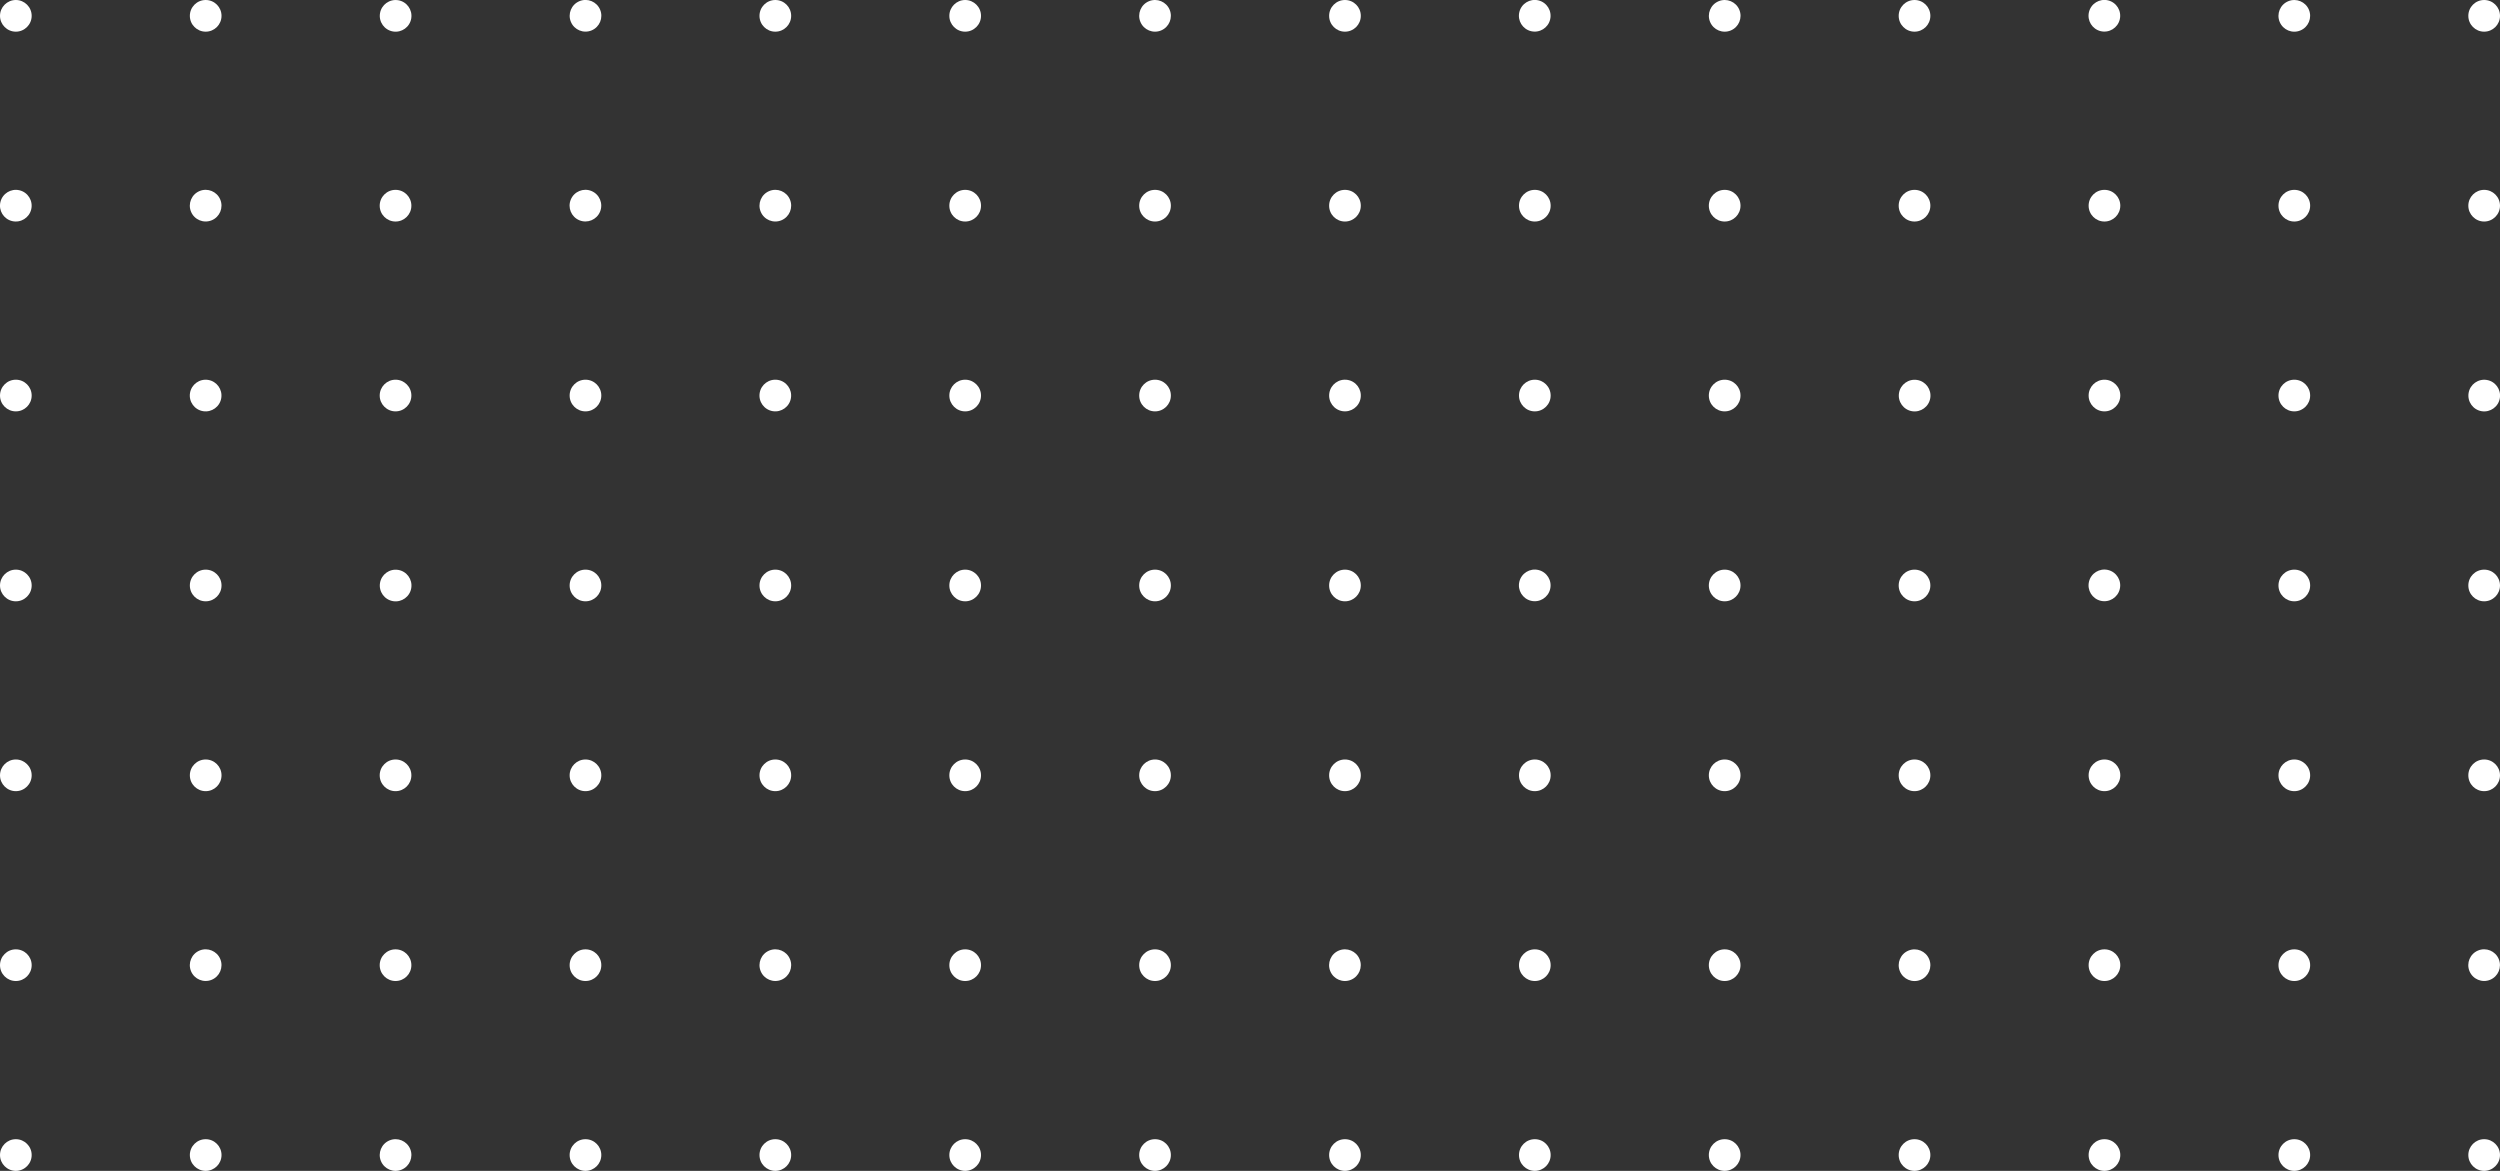 <?xml version="1.0" encoding="UTF-8"?>
<svg id="_レイヤー_2" data-name="レイヤー_2" xmlns="http://www.w3.org/2000/svg" viewBox="0 0 298.39 139.75">
  <rect x="0" y="0" width="298.39" height="139.75" fill="#333333" stroke="none"/>
  <defs>
    <style>
      .cls-1 {
        fill: #fff;
      }
    </style>
  </defs>
  <g id="clipgroup">
    <g id="embellishments-wh-rectangle02">
      <path class="cls-1" d="M1.89,135.97c1.04,0,1.89.85,1.89,1.89s-.85,1.89-1.89,1.89c-1.04,0-1.89-.85-1.89-1.89s.85-1.89,1.89-1.89Z"/>
      <circle class="cls-1" cx="1.89" cy="115.2" r="1.89"/>
      <path class="cls-1" d="M1.89,90.65c1.04,0,1.89.85,1.89,1.89s-.85,1.89-1.89,1.89-1.89-.85-1.89-1.89.85-1.89,1.89-1.89Z"/>
      <path class="cls-1" d="M1.89,67.99c1.04,0,1.89.85,1.89,1.89s-.85,1.89-1.89,1.89c-1.04,0-1.89-.85-1.89-1.89,0-1.04.85-1.89,1.89-1.89Z"/>
      <circle class="cls-1" cx="1.89" cy="47.21" r="1.89"/>
      <circle class="cls-1" cx="1.89" cy="24.55" r="1.89" transform="translate(-22.44 20.75) rotate(-76.72)"/>
      <path class="cls-1" d="M1.89,0c1.04,0,1.89.85,1.89,1.89s-.85,1.89-1.89,1.89C.85,3.78,0,2.93,0,1.89S.85,0,1.89,0Z"/>
      <circle class="cls-1" cx="24.55" cy="137.86" r="1.89"/>
      <circle class="cls-1" cx="24.55" cy="115.2" r="1.89" transform="translate(-42.22 18.16) rotate(-22.5)"/>
      <circle class="cls-1" cx="24.55" cy="92.54" r="1.89"/>
      <circle class="cls-1" cx="24.55" cy="69.88" r="1.89"/>
      <circle class="cls-1" cx="24.55" cy="47.21" r="1.89" transform="translate(-25.99 63.88) rotate(-80.78)"/>
      <circle class="cls-1" cx="24.55" cy="24.55" r="1.89" transform="translate(-7.53 11.26) rotate(-22.5)"/>
      <circle class="cls-1" cx="24.55" cy="1.89" r="1.89"/>
      <circle class="cls-1" cx="47.21" cy="137.86" r="1.89" transform="translate(-49.16 28.56) rotate(-22.5)"/>
      <circle class="cls-1" cx="47.21" cy="115.2" r="1.89"/>
      <circle class="cls-1" cx="47.21" cy="92.54" r="1.89"/>
      <circle class="cls-1" cx="47.21" cy="69.88" r="1.89" transform="translate(-29.32 105.29) rotate(-80.78)"/>
      <path class="cls-1" d="M47.21,45.32c1.04,0,1.89.85,1.89,1.89s-.85,1.89-1.89,1.89-1.89-.85-1.89-1.89c0-1.04.85-1.89,1.89-1.89Z"/>
      <circle class="cls-1" cx="47.21" cy="24.55" r="1.89"/>
      <circle class="cls-1" cx="47.21" cy="1.89" r="1.89" transform="translate(37.79 48.19) rotate(-80.78)"/>
      <circle class="cls-1" cx="69.88" cy="137.86" r="1.89"/>
      <circle class="cls-1" cx="69.88" cy="115.2" r="1.89"/>
      <path class="cls-1" d="M69.88,90.65c1.04,0,1.89.85,1.89,1.89s-.85,1.89-1.89,1.89-1.89-.85-1.89-1.89.85-1.89,1.89-1.89Z"/>
      <circle class="cls-1" cx="69.88" cy="69.88" r="1.89"/>
      <circle class="cls-1" cx="69.88" cy="47.21" r="1.89"/>
      <circle class="cls-1" cx="69.88" cy="24.55" r="1.89" transform="translate(20.45 79.71) rotate(-67.5)"/>
      <circle class="cls-1" cx="69.88" cy="1.89" r="1.89" transform="translate(4.6 26.88) rotate(-22.5)"/>
      <circle class="cls-1" cx="92.54" cy="137.86" r="1.89"/>
      <circle class="cls-1" cx="92.54" cy="115.2" r="1.89" transform="translate(-37.04 44.18) rotate(-22.5)"/>
      <circle class="cls-1" cx="92.54" cy="92.54" r="1.89"/>
      <circle class="cls-1" cx="92.54" cy="69.88" r="1.89"/>
      <circle class="cls-1" cx="92.54" cy="47.21" r="1.89" transform="translate(31.11 130.99) rotate(-80.78)"/>
      <circle class="cls-1" cx="92.54" cy="24.55" r="1.89" transform="translate(-2.35 37.28) rotate(-22.5)"/>
      <circle class="cls-1" cx="92.54" cy="1.89" r="1.89"/>
      <path class="cls-1" d="M115.2,135.97c1.04,0,1.89.85,1.89,1.89s-.85,1.89-1.89,1.89-1.89-.85-1.89-1.89.85-1.89,1.89-1.89Z"/>
      <circle class="cls-1" cx="115.2" cy="115.2" r="1.89"/>
      <circle class="cls-1" cx="115.2" cy="92.54" r="1.89"/>
      <path class="cls-1" d="M115.2,67.99c1.04,0,1.89.85,1.89,1.89s-.85,1.89-1.89,1.89-1.89-.85-1.89-1.89.85-1.89,1.89-1.89Z"/>
      <path class="cls-1" d="M115.2,45.32c1.04,0,1.89.85,1.89,1.89s-.85,1.89-1.89,1.89-1.89-.85-1.89-1.89c0-1.04.85-1.89,1.89-1.89Z"/>
      <circle class="cls-1" cx="115.2" cy="24.55" r="1.89"/>
      <path class="cls-1" d="M115.2,0c1.04,0,1.89.85,1.89,1.89s-.85,1.89-1.89,1.89-1.89-.85-1.89-1.89S114.16,0,115.2,0Z"/>
      <circle class="cls-1" cx="137.86" cy="137.86" r="1.89"/>
      <circle class="cls-1" cx="137.86" cy="115.2" r="1.89"/>
      <path class="cls-1" d="M137.86,90.65c1.04,0,1.89.85,1.89,1.89s-.85,1.89-1.89,1.89-1.89-.85-1.89-1.89.85-1.89,1.89-1.89Z"/>
      <circle class="cls-1" cx="137.86" cy="69.88" r="1.89"/>
      <circle class="cls-1" cx="137.86" cy="47.21" r="1.89"/>
      <circle class="cls-1" cx="137.86" cy="24.55" r="1.89"/>
      <circle class="cls-1" cx="137.86" cy="1.89" r="1.89" transform="translate(9.77 52.9) rotate(-22.5)"/>
      <circle class="cls-1" cx="160.53" cy="137.86" r="1.89"/>
      <circle class="cls-1" cx="160.53" cy="115.2" r="1.89" transform="translate(-31.87 70.2) rotate(-22.5)"/>
      <circle class="cls-1" cx="160.53" cy="92.54" r="1.89"/>
      <circle class="cls-1" cx="160.53" cy="69.88" r="1.89"/>
      <circle class="cls-1" cx="160.53" cy="47.21" r="1.89" transform="translate(88.21 198.1) rotate(-80.78)"/>
      <circle class="cls-1" cx="160.53" cy="24.55" r="1.89"/>
      <circle class="cls-1" cx="160.53" cy="1.89" r="1.89"/>
      <circle class="cls-1" cx="183.19" cy="137.86" r="1.89"/>
      <circle class="cls-1" cx="183.19" cy="115.2" r="1.89"/>
      <circle class="cls-1" cx="183.19" cy="92.54" r="1.89"/>
      <circle class="cls-1" cx="183.19" cy="69.88" r="1.89" transform="translate(73.09 232.11) rotate(-76.72)"/>
      <path class="cls-1" d="M183.19,45.32c1.04,0,1.89.85,1.89,1.89s-.85,1.89-1.89,1.89-1.89-.85-1.89-1.89c0-1.04.85-1.89,1.89-1.89Z"/>
      <circle class="cls-1" cx="183.19" cy="24.55" r="1.89"/>
      <circle class="cls-1" cx="183.19" cy="1.89" r="1.89" transform="translate(139.26 179.74) rotate(-76.72)"/>
      <circle class="cls-1" cx="205.85" cy="137.86" r="1.89"/>
      <circle class="cls-1" cx="205.85" cy="115.2" r="1.89"/>
      <path class="cls-1" d="M205.85,90.65c1.04,0,1.89.85,1.89,1.89s-.85,1.89-1.89,1.89-1.89-.85-1.89-1.89.85-1.89,1.89-1.89Z"/>
      <circle class="cls-1" cx="205.85" cy="69.88" r="1.89"/>
      <circle class="cls-1" cx="205.85" cy="47.21" r="1.89"/>
      <circle class="cls-1" cx="205.85" cy="24.55" r="1.89"/>
      <circle class="cls-1" cx="205.85" cy="1.89" r="1.89" transform="translate(14.95 78.92) rotate(-22.5)"/>
      <circle class="cls-1" cx="228.51" cy="137.86" r="1.89"/>
      <circle class="cls-1" cx="228.51" cy="115.2" r="1.89" transform="translate(-26.69 96.22) rotate(-22.5)"/>
      <circle class="cls-1" cx="228.51" cy="92.54" r="1.89"/>
      <circle class="cls-1" cx="228.51" cy="69.88" r="1.89"/>
      <circle class="cls-1" cx="228.51" cy="47.21" r="1.89" transform="translate(145.31 265.21) rotate(-80.78)"/>
      <circle class="cls-1" cx="228.51" cy="24.55" r="1.89"/>
      <circle class="cls-1" cx="228.51" cy="1.89" r="1.89"/>
      <circle class="cls-1" cx="251.18" cy="137.86" r="1.89"/>
      <circle class="cls-1" cx="251.18" cy="115.2" r="1.89"/>
      <circle class="cls-1" cx="251.18" cy="92.54" r="1.89"/>
      <circle class="cls-1" cx="251.18" cy="69.88" r="1.89" transform="translate(125.46 298.28) rotate(-76.72)"/>
      <path class="cls-1" d="M251.18,45.32c1.04,0,1.89.85,1.89,1.89s-.85,1.89-1.89,1.89-1.89-.85-1.89-1.89c0-1.04.85-1.89,1.89-1.89Z"/>
      <circle class="cls-1" cx="251.18" cy="24.55" r="1.89"/>
      <circle class="cls-1" cx="251.18" cy="1.89" r="1.89" transform="translate(191.63 245.91) rotate(-76.72)"/>
      <circle class="cls-1" cx="273.84" cy="137.86" r="1.89"/>
      <circle class="cls-1" cx="273.84" cy="115.2" r="1.89"/>
      <path class="cls-1" d="M273.84,90.65c1.04,0,1.89.85,1.89,1.89s-.85,1.89-1.89,1.89-1.89-.85-1.89-1.89.85-1.89,1.89-1.89Z"/>
      <circle class="cls-1" cx="273.84" cy="69.88" r="1.89"/>
      <circle class="cls-1" cx="273.84" cy="47.21" r="1.89"/>
      <circle class="cls-1" cx="273.84" cy="24.55" r="1.89"/>
      <circle class="cls-1" cx="273.84" cy="1.89" r="1.89" transform="translate(20.12 104.94) rotate(-22.5)"/>
      <path class="cls-1" d="M296.5,135.97c1.04,0,1.89.85,1.89,1.89,0,1.04-.85,1.89-1.89,1.89s-1.89-.85-1.89-1.89.85-1.89,1.89-1.89Z"/>
      <circle class="cls-1" cx="296.5" cy="115.2" r="1.89" transform="translate(-21.52 122.23) rotate(-22.5)"/>
      <circle class="cls-1" cx="296.5" cy="92.54" r="1.89"/>
      <circle class="cls-1" cx="296.5" cy="69.88" r="1.89"/>
      <circle class="cls-1" cx="296.5" cy="47.21" r="1.89" transform="translate(202.4 332.32) rotate(-80.78)"/>
      <path class="cls-1" d="M296.5,22.66c1.04,0,1.89.85,1.89,1.89s-.85,1.89-1.89,1.89-1.89-.85-1.89-1.89c0-1.04.85-1.89,1.89-1.89Z"/>
      <circle class="cls-1" cx="296.5" cy="1.89" r="1.89"/>
    </g>
  </g>
</svg>